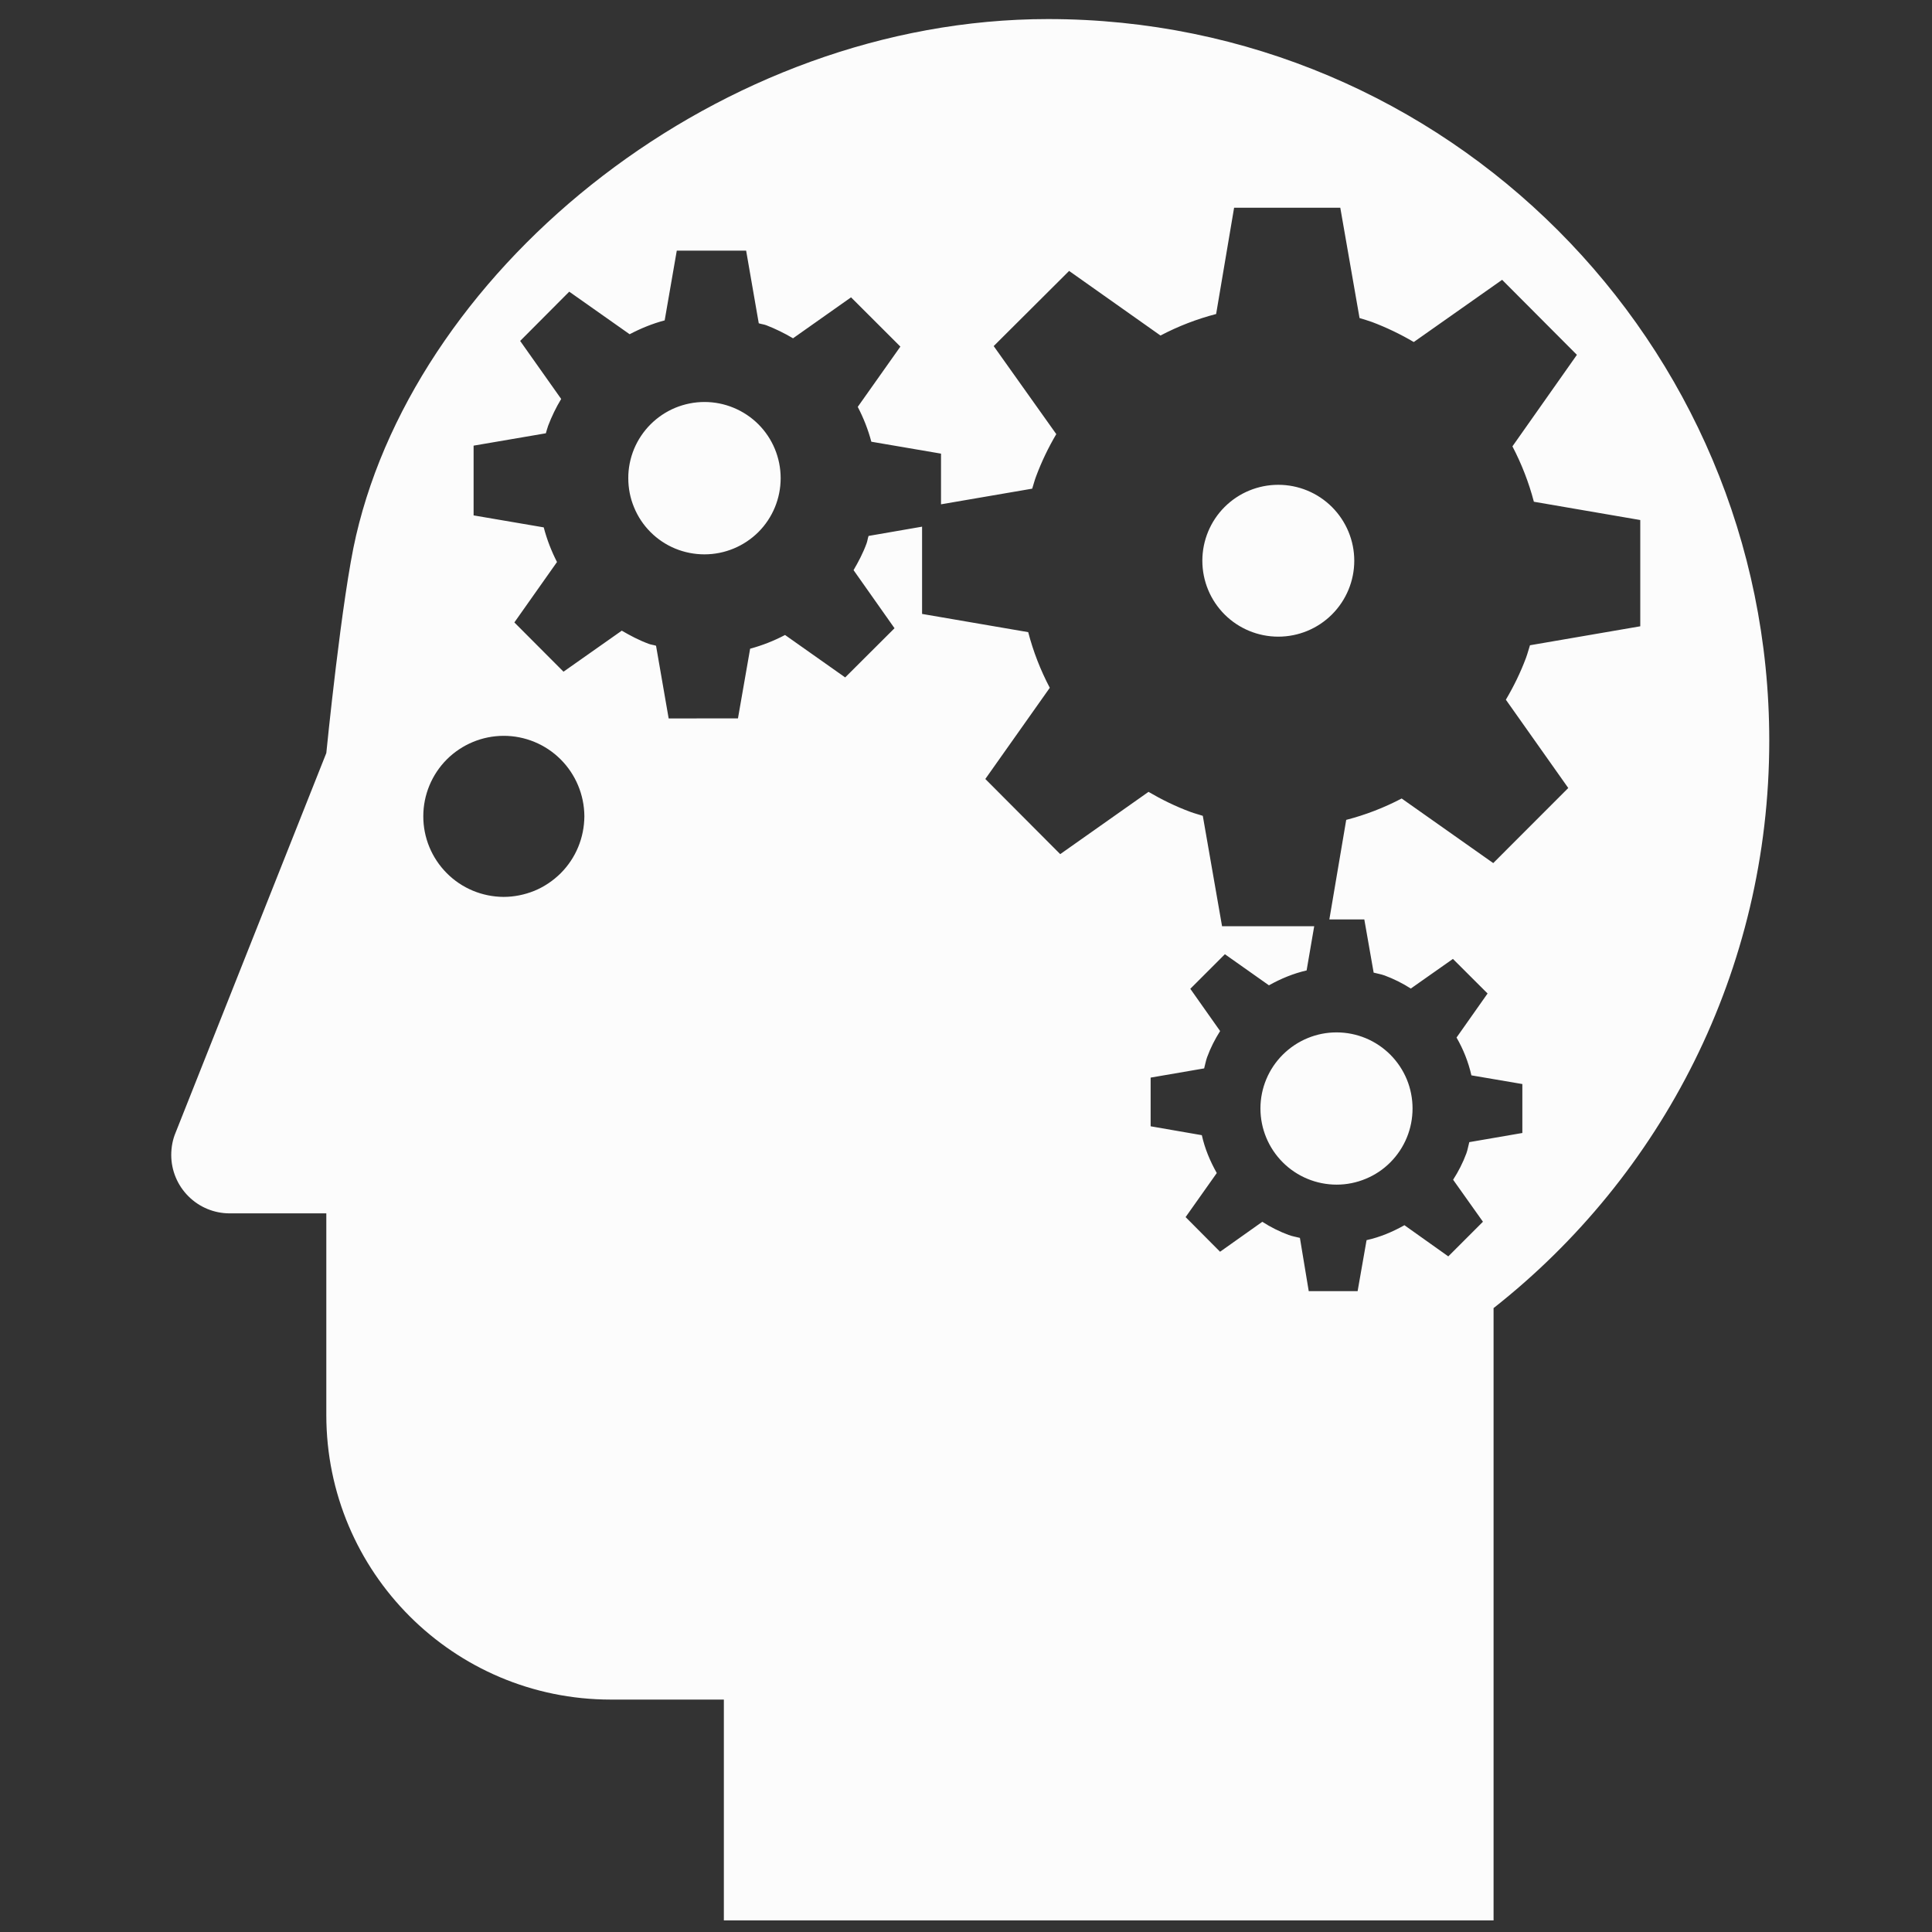 <svg width="30" height="30" viewBox="0 0 30 30" fill="none" xmlns="http://www.w3.org/2000/svg">
<rect x="0" y="0" width="30" height="30" fill="#333333" stroke="none"/>
<path d="M23.192 20.312V29.82H11.24V26.391H9.484C7.045 26.391 5.067 24.413 5.067 21.972V18.841H3.565C3.326 18.841 3.096 18.746 2.926 18.576C2.756 18.407 2.66 18.177 2.659 17.938C2.659 17.812 2.682 17.693 2.727 17.587L5.067 11.693C5.067 11.693 5.309 9.252 5.529 8.317C6.504 4.112 11.191 0.296 16.274 0.296C22.458 0.296 27.473 5.312 27.473 11.501C27.473 15.075 25.799 18.261 23.192 20.312ZM7.819 11.426C7.488 11.427 7.172 11.559 6.938 11.792C6.705 12.026 6.573 12.343 6.573 12.674C6.572 13.005 6.703 13.323 6.937 13.558C7.17 13.793 7.487 13.925 7.819 13.927C7.983 13.927 8.146 13.894 8.299 13.832C8.451 13.769 8.589 13.676 8.706 13.56C8.822 13.444 8.915 13.306 8.978 13.153C9.041 13.001 9.073 12.838 9.074 12.674C9.072 12.342 8.939 12.024 8.704 11.79C8.469 11.556 8.15 11.425 7.819 11.426ZM18.67 8.707C18.67 9.02 18.794 9.32 19.015 9.541C19.236 9.762 19.536 9.886 19.849 9.886C20.162 9.886 20.462 9.762 20.683 9.541C20.904 9.32 21.029 9.02 21.029 8.707C21.029 8.394 20.904 8.094 20.683 7.873C20.462 7.652 20.162 7.528 19.849 7.528C19.536 7.528 19.236 7.652 19.015 7.873C18.794 8.094 18.67 8.394 18.67 8.707ZM9.756 7.426C9.756 7.582 9.786 7.736 9.846 7.879C9.905 8.023 9.992 8.153 10.102 8.263C10.212 8.373 10.343 8.46 10.486 8.519C10.63 8.578 10.784 8.608 10.939 8.608C11.253 8.608 11.554 8.483 11.776 8.262C11.998 8.04 12.122 7.739 12.122 7.425C12.122 7.111 11.998 6.81 11.776 6.588C11.554 6.367 11.253 6.242 10.939 6.242C10.784 6.242 10.63 6.273 10.486 6.332C10.342 6.392 10.212 6.479 10.102 6.589C9.992 6.699 9.905 6.829 9.845 6.973C9.786 7.117 9.755 7.271 9.756 7.426ZM23.755 10.02L25.47 9.725V8.075L23.818 7.791C23.74 7.493 23.628 7.205 23.485 6.931L24.486 5.51L23.325 4.345L21.953 5.311C21.746 5.189 21.529 5.085 21.304 5C21.239 4.976 21.175 4.959 21.111 4.939L20.812 3.226H19.163L18.884 4.876C18.584 4.954 18.294 5.066 18.02 5.21L16.601 4.207L15.43 5.374L16.402 6.741C16.279 6.949 16.174 7.168 16.089 7.395C16.064 7.46 16.049 7.524 16.028 7.588L14.612 7.831V7.044L13.53 6.859C13.48 6.671 13.409 6.49 13.319 6.318L13.981 5.382L13.215 4.617L12.314 5.253C12.181 5.174 12.042 5.106 11.898 5.05C11.86 5.036 11.821 5.033 11.782 5.02L11.586 3.892H10.509L10.321 4.975C10.131 5.025 9.951 5.099 9.777 5.19L8.839 4.529L8.077 5.294L8.714 6.195C8.634 6.327 8.567 6.466 8.512 6.61C8.497 6.649 8.489 6.687 8.476 6.728L7.354 6.92V8.003L8.443 8.189C8.492 8.376 8.561 8.555 8.649 8.727L7.987 9.665L8.75 10.43L9.655 9.793C9.787 9.87 9.923 9.942 10.072 9.997C10.11 10.012 10.149 10.014 10.187 10.027L10.383 11.156L11.459 11.155L11.648 10.073C11.836 10.022 12.018 9.951 12.19 9.86L13.124 10.519L13.89 9.755L13.254 8.853C13.33 8.723 13.401 8.588 13.455 8.441C13.47 8.402 13.473 8.362 13.487 8.322L14.318 8.178V9.533L15.966 9.816C16.044 10.117 16.157 10.406 16.301 10.68L15.3 12.096L16.463 13.263L17.834 12.296C18.039 12.416 18.254 12.522 18.484 12.607C18.548 12.631 18.613 12.647 18.677 12.668L18.976 14.382H20.407L20.289 15.069C20.083 15.116 19.888 15.197 19.704 15.3L19.02 14.817L18.483 15.354L18.946 16.01C18.866 16.136 18.797 16.271 18.744 16.416C18.723 16.474 18.714 16.532 18.698 16.59L17.867 16.733V17.489L18.662 17.627C18.708 17.835 18.79 18.03 18.894 18.215L18.41 18.899L18.945 19.437L19.601 18.972C19.727 19.053 19.863 19.122 20.009 19.176C20.067 19.198 20.126 19.206 20.185 19.222L20.322 20.049H21.081L21.22 19.257C21.428 19.211 21.623 19.129 21.808 19.025L22.489 19.509L23.027 18.971L22.564 18.319C22.646 18.191 22.716 18.055 22.77 17.909C22.791 17.851 22.799 17.793 22.815 17.735L23.639 17.593V16.833L22.848 16.698C22.801 16.492 22.723 16.294 22.617 16.111L23.099 15.427L22.561 14.89L21.907 15.35C21.779 15.268 21.642 15.2 21.5 15.147C21.444 15.127 21.387 15.118 21.33 15.103L21.185 14.277H20.642L20.904 12.731C21.203 12.654 21.492 12.542 21.765 12.399L23.187 13.402L24.352 12.236L23.383 10.865C23.504 10.66 23.61 10.445 23.696 10.214C23.72 10.149 23.736 10.085 23.757 10.021L23.755 10.02ZM19.572 17.212C19.572 17.526 19.697 17.827 19.919 18.049C20.141 18.271 20.442 18.395 20.756 18.395C20.911 18.395 21.065 18.364 21.208 18.304C21.351 18.245 21.481 18.158 21.59 18.048C21.699 17.938 21.786 17.808 21.845 17.664C21.904 17.521 21.934 17.367 21.934 17.212C21.934 17.058 21.904 16.904 21.845 16.761C21.786 16.618 21.699 16.488 21.59 16.378C21.48 16.268 21.351 16.181 21.207 16.121C21.064 16.062 20.911 16.031 20.756 16.031C20.442 16.03 20.142 16.155 19.919 16.377C19.697 16.598 19.572 16.899 19.572 17.212Z" fill="#FCFCFC"/>
</svg>
